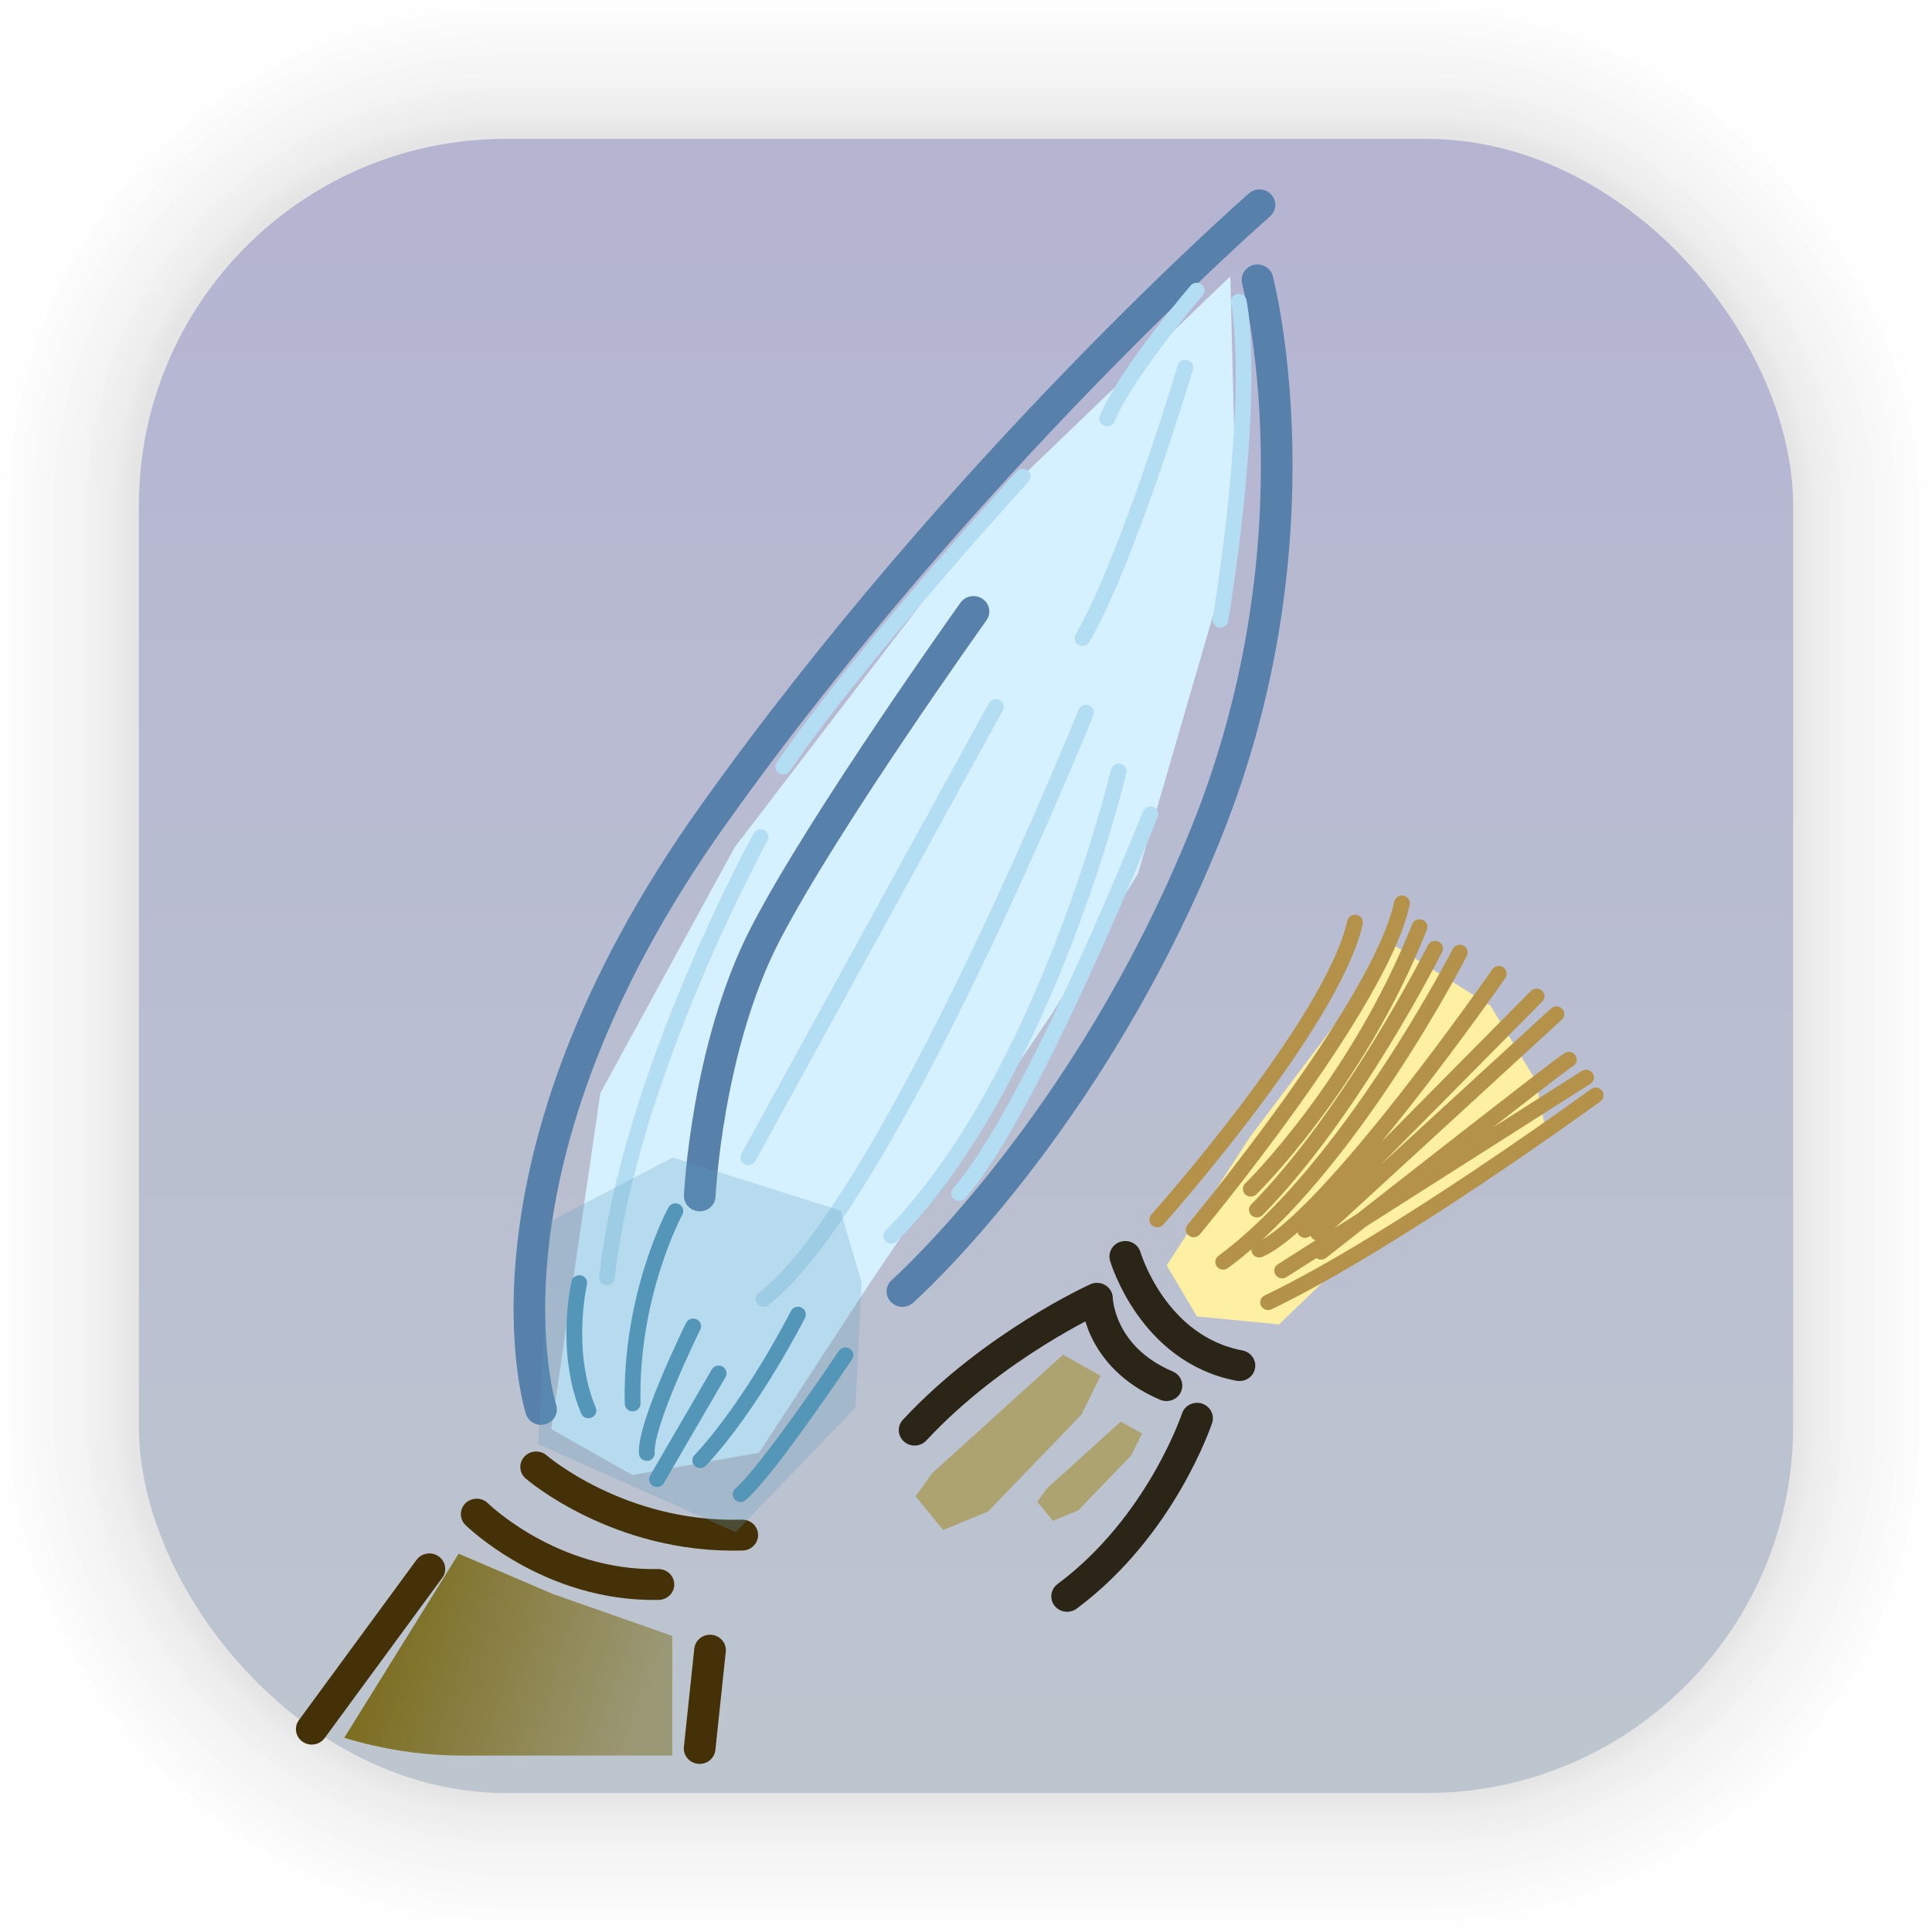 <?xml version="1.0" encoding="UTF-8" standalone="no"?>
<svg
   width="62"
   height="62"
   viewBox="0 0 16.404 16.404"
   version="1.1"
   id="svg1443"
   inkscape:version="1.4.2 (unknown)"
   sodipodi:docname="vara.svg"
   xmlns:inkscape="http://www.inkscape.org/namespaces/inkscape"
   xmlns:sodipodi="http://sodipodi.sourceforge.net/DTD/sodipodi-0.dtd"
   xmlns:xlink="http://www.w3.org/1999/xlink"
   xmlns="http://www.w3.org/2000/svg"
   xmlns:svg="http://www.w3.org/2000/svg"
   xmlns:rdf="http://www.w3.org/1999/02/22-rdf-syntax-ns#"
   xmlns:cc="http://creativecommons.org/ns#"
   xmlns:dc="http://purl.org/dc/elements/1.1/">
  <defs
     id="defs1437">
    <linearGradient
       gradientTransform="matrix(0.471,0,0,0.471,-53.954,-18.001)"
       gradientUnits="userSpaceOnUse"
       y2="70.68"
       x2="132.211"
       y1="42.152"
       x1="132.211"
       id="linearGradient1632"
       xlink:href="#linearGradient1630"
       inkscape:collect="always" />
    <linearGradient
       id="linearGradient1630"
       inkscape:collect="always">
      <stop
         id="stop1626"
         offset="0"
         style="stop-color:#b5b5d2;stop-opacity:1;" />
      <stop
         id="stop1628"
         offset="1"
         style="stop-color:#bdc6cf;stop-opacity:1;" />
    </linearGradient>
    <filter
       color-interpolation-filters="sRGB"
       height="1.131"
       width="1.111"
       y="-0.066"
       x="-0.055"
       id="c-9">
      <feGaussianBlur
         id="feGaussianBlur1093"
         stdDeviation="1.106" />
    </filter>
    <linearGradient
       gradientUnits="userSpaceOnUse"
       gradientTransform="matrix(0.132,0,0,0.131,-32.379,1.087)"
       y2="269.49"
       y1="235.15"
       x2="657.65"
       x1="319.21"
       id="a-12">
      <stop
         id="stop1076"
         offset="0"
         stop-color="#e54c18" />
      <stop
         id="stop1078"
         offset="1"
         stop-color="#fec350" />
    </linearGradient>
    <linearGradient
       id="paint1_linear_8_721"
       x1="12"
       y1="14.825"
       x2="12"
       y2="8.775"
       gradientUnits="userSpaceOnUse"
       gradientTransform="matrix(0.59,0,0,0.59,1.126,1.236)">
      <stop
         stop-color="#02AA93"
         id="stop4" />
      <stop
         offset="1"
         stop-color="#67FF80"
         id="stop5" />
    </linearGradient>
    <linearGradient
       id="linear0"
       gradientUnits="userSpaceOnUse"
       x1="0"
       y1="0"
       x2="0"
       y2="1"
       gradientTransform="matrix(68.686,0,0,43.894,-2.488,8.993)">
      <stop
         offset="0"
         style="stop-color:#2478ff;stop-opacity:1;"
         id="stop1" />
      <stop
         offset="1"
         style="stop-color:#0049bf;stop-opacity:1;"
         id="stop2" />
    </linearGradient>
    <linearGradient
       id="linear0-3"
       gradientUnits="userSpaceOnUse"
       x1="0"
       y1="0"
       x2="0"
       y2="1"
       gradientTransform="matrix(64,0,0,40.523,0,11.738)">
      <stop
         offset="0"
         style="stop-color:#2478ff;stop-opacity:1;"
         id="stop1-6" />
      <stop
         offset="1"
         style="stop-color:#0049bf;stop-opacity:1;"
         id="stop2-7" />
    </linearGradient>
    <filter
       id="a"
       width="1.679"
       height="1.378"
       x="-0.339"
       y="-0.189"
       color-interpolation-filters="sRGB">
      <feGaussianBlur
         stdDeviation="3.062"
         id="feGaussianBlur6" />
    </filter>
    <filter
       id="b"
       width="1.493"
       height="1.479"
       x="-0.246"
       y="-0.239"
       color-interpolation-filters="sRGB">
      <feGaussianBlur
         stdDeviation="1.23"
         id="feGaussianBlur1" />
    </filter>
    <filter
       id="c"
       width="1.501"
       height="1.515"
       x="-0.25"
       y="-0.258"
       color-interpolation-filters="sRGB">
      <feGaussianBlur
         stdDeviation=".61"
         id="feGaussianBlur2" />
    </filter>
    <filter
       id="d"
       width="1.592"
       height="1.609"
       x="-0.296"
       y="-0.304"
       color-interpolation-filters="sRGB">
      <feGaussianBlur
         stdDeviation=".721"
         id="feGaussianBlur3" />
    </filter>
    <filter
       id="g"
       width="1.532"
       height="1.448"
       x="-0.266"
       y="-0.224"
       color-interpolation-filters="sRGB">
      <feGaussianBlur
         stdDeviation="1.132"
         id="feGaussianBlur5" />
    </filter>
    <linearGradient
       id="e"
       x1="12.796"
       x2="21.737"
       y1="58.96"
       y2="61.777"
       gradientUnits="userSpaceOnUse"
       gradientTransform="matrix(0.265,0,0,0.265,-0.565,-0.962)">
      <stop
         offset="0"
         stop-color="#7a6b1b"
         id="stop6" />
      <stop
         offset="1"
         stop-color="#7a6b1b"
         stop-opacity=".5"
         id="stop7" />
    </linearGradient>
    <filter
       id="f"
       width="1.619"
       height="2.006"
       x="-0.309"
       y="-0.503"
       color-interpolation-filters="sRGB">
      <feGaussianBlur
         stdDeviation="1.357"
         id="feGaussianBlur4" />
    </filter>
  </defs>
  <sodipodi:namedview
     id="base"
     pagecolor="#ffffff"
     bordercolor="#666666"
     borderopacity="1.0"
     inkscape:pageopacity="0.0"
     inkscape:pageshadow="2"
     inkscape:zoom="8"
     inkscape:cx="24.3125"
     inkscape:cy="66.0625"
     inkscape:document-units="px"
     inkscape:current-layer="layer1"
     inkscape:document-rotation="0"
     showgrid="false"
     units="px"
     inkscape:window-width="1920"
     inkscape:window-height="998"
     inkscape:window-x="0"
     inkscape:window-y="0"
     inkscape:window-maximized="1"
     inkscape:showpageshadow="2"
     inkscape:pagecheckerboard="0"
     inkscape:deskcolor="#d1d1d1" />
  <g
     inkscape:label="Capa 1"
     inkscape:groupmode="layer"
     id="layer1">
    <g
       style="opacity:0.295"
       transform="matrix(0.471,0,0,0.471,-31.727,-18.001)"
       id="g1702">
      <rect
         ry="6.61"
         rx="6.61"
         y="40.71"
         x="69.84"
         height="29.811"
         width="29.811"
         id="rect1634"
         style="fill:none;fill-opacity:1;stroke:#000000;stroke-width:0.1;stroke-linecap:round;stroke-linejoin:round;stroke-miterlimit:4;stroke-dasharray:none;stroke-opacity:0.02" />
      <rect
         style="fill:none;fill-opacity:1;stroke:#000000;stroke-width:0.2;stroke-linecap:round;stroke-linejoin:round;stroke-miterlimit:4;stroke-dasharray:none;stroke-opacity:0.02"
         id="rect1638"
         width="29.811"
         height="29.811"
         x="69.84"
         y="40.71"
         rx="6.61"
         ry="6.61" />
      <rect
         ry="6.61"
         rx="6.61"
         y="40.71"
         x="69.84"
         height="29.811"
         width="29.811"
         id="rect1640"
         style="fill:none;fill-opacity:1;stroke:#000000;stroke-width:0.3;stroke-linecap:round;stroke-linejoin:round;stroke-miterlimit:4;stroke-dasharray:none;stroke-opacity:0.02" />
      <rect
         style="fill:none;fill-opacity:1;stroke:#000000;stroke-width:0.4;stroke-linecap:round;stroke-linejoin:round;stroke-miterlimit:4;stroke-dasharray:none;stroke-opacity:0.02"
         id="rect1642"
         width="29.811"
         height="29.811"
         x="69.84"
         y="40.71"
         rx="6.61"
         ry="6.61" />
      <rect
         ry="6.61"
         rx="6.61"
         y="40.71"
         x="69.84"
         height="29.811"
         width="29.811"
         id="rect1644"
         style="fill:none;fill-opacity:1;stroke:#000000;stroke-width:0.5;stroke-linecap:round;stroke-linejoin:round;stroke-miterlimit:4;stroke-dasharray:none;stroke-opacity:0.02" />
      <rect
         style="fill:none;fill-opacity:1;stroke:#000000;stroke-width:0.6;stroke-linecap:round;stroke-linejoin:round;stroke-miterlimit:4;stroke-dasharray:none;stroke-opacity:0.02"
         id="rect1646"
         width="29.811"
         height="29.811"
         x="69.84"
         y="40.71"
         rx="6.61"
         ry="6.61" />
      <rect
         ry="6.61"
         rx="6.61"
         y="40.71"
         x="69.84"
         height="29.811"
         width="29.811"
         id="rect1648"
         style="fill:none;fill-opacity:1;stroke:#000000;stroke-width:0.7;stroke-linecap:round;stroke-linejoin:round;stroke-miterlimit:4;stroke-dasharray:none;stroke-opacity:0.02" />
      <rect
         style="fill:none;fill-opacity:1;stroke:#000000;stroke-width:0.8;stroke-linecap:round;stroke-linejoin:round;stroke-miterlimit:4;stroke-dasharray:none;stroke-opacity:0.02"
         id="rect1650"
         width="29.811"
         height="29.811"
         x="69.84"
         y="40.71"
         rx="6.61"
         ry="6.61" />
      <rect
         ry="6.61"
         rx="6.61"
         y="40.71"
         x="69.84"
         height="29.811"
         width="29.811"
         id="rect1652"
         style="fill:none;fill-opacity:1;stroke:#000000;stroke-width:1;stroke-linecap:round;stroke-linejoin:round;stroke-miterlimit:4;stroke-dasharray:none;stroke-opacity:0.02" />
      <rect
         style="fill:none;fill-opacity:1;stroke:#000000;stroke-width:1.2;stroke-linecap:round;stroke-linejoin:round;stroke-miterlimit:4;stroke-dasharray:none;stroke-opacity:0.02"
         id="rect1654"
         width="29.811"
         height="29.811"
         x="69.84"
         y="40.71"
         rx="6.61"
         ry="6.61" />
      <rect
         ry="6.61"
         rx="6.61"
         y="40.71"
         x="69.84"
         height="29.811"
         width="29.811"
         id="rect1656"
         style="fill:none;fill-opacity:1;stroke:#000000;stroke-width:1.4;stroke-linecap:round;stroke-linejoin:round;stroke-miterlimit:4;stroke-dasharray:none;stroke-opacity:0.02" />
      <rect
         style="fill:none;fill-opacity:1;stroke:#000000;stroke-width:1.6;stroke-linecap:round;stroke-linejoin:round;stroke-miterlimit:4;stroke-dasharray:none;stroke-opacity:0.02"
         id="rect1658"
         width="29.811"
         height="29.811"
         x="69.84"
         y="40.71"
         rx="6.61"
         ry="6.61" />
      <rect
         ry="6.61"
         rx="6.61"
         y="40.71"
         x="69.84"
         height="29.811"
         width="29.811"
         id="rect1660"
         style="fill:none;fill-opacity:1;stroke:#000000;stroke-width:1.8;stroke-linecap:round;stroke-linejoin:round;stroke-miterlimit:4;stroke-dasharray:none;stroke-opacity:0.02" />
      <rect
         style="fill:none;fill-opacity:1;stroke:#000000;stroke-width:2;stroke-linecap:round;stroke-linejoin:round;stroke-miterlimit:4;stroke-dasharray:none;stroke-opacity:0.02"
         id="rect1662"
         width="29.811"
         height="29.811"
         x="69.84"
         y="40.71"
         rx="6.61"
         ry="6.61" />
      <rect
         ry="6.61"
         rx="6.61"
         y="40.71"
         x="69.84"
         height="29.811"
         width="29.811"
         id="rect1664"
         style="fill:none;fill-opacity:1;stroke:#000000;stroke-width:2.2;stroke-linecap:round;stroke-linejoin:round;stroke-miterlimit:4;stroke-dasharray:none;stroke-opacity:0.02" />
      <rect
         style="fill:none;fill-opacity:1;stroke:#000000;stroke-width:2.6;stroke-linecap:round;stroke-linejoin:round;stroke-miterlimit:4;stroke-dasharray:none;stroke-opacity:0.02"
         id="rect1666"
         width="29.811"
         height="29.811"
         x="69.84"
         y="40.71"
         rx="6.61"
         ry="6.61" />
      <rect
         ry="6.61"
         rx="6.61"
         y="40.71"
         x="69.84"
         height="29.811"
         width="29.811"
         id="rect1668"
         style="fill:none;fill-opacity:1;stroke:#000000;stroke-width:3;stroke-linecap:round;stroke-linejoin:round;stroke-miterlimit:4;stroke-dasharray:none;stroke-opacity:0.02" />
      <rect
         style="fill:none;fill-opacity:1;stroke:#000000;stroke-width:3.4;stroke-linecap:round;stroke-linejoin:round;stroke-miterlimit:4;stroke-dasharray:none;stroke-opacity:0.02"
         id="rect1670"
         width="29.811"
         height="29.811"
         x="69.84"
         y="40.71"
         rx="6.61"
         ry="6.61" />
      <rect
         ry="6.61"
         rx="6.61"
         y="40.71"
         x="69.84"
         height="29.811"
         width="29.811"
         id="rect1672"
         style="fill:none;fill-opacity:1;stroke:#000000;stroke-width:3.8;stroke-linecap:round;stroke-linejoin:round;stroke-miterlimit:4;stroke-dasharray:none;stroke-opacity:0.02" />
      <rect
         style="fill:none;fill-opacity:1;stroke:#000000;stroke-width:4.2;stroke-linecap:round;stroke-linejoin:round;stroke-miterlimit:4;stroke-dasharray:none;stroke-opacity:0.02"
         id="rect1674"
         width="29.811"
         height="29.811"
         x="69.84"
         y="40.71"
         rx="6.61"
         ry="6.61" />
      <rect
         ry="6.61"
         rx="6.61"
         y="40.71"
         x="69.84"
         height="29.811"
         width="29.811"
         id="rect1676"
         style="fill:none;fill-opacity:1;stroke:#000000;stroke-width:4.6;stroke-linecap:round;stroke-linejoin:round;stroke-miterlimit:4;stroke-dasharray:none;stroke-opacity:0.02" />
      <rect
         style="fill:none;fill-opacity:1;stroke:#000000;stroke-width:5;stroke-linecap:round;stroke-linejoin:round;stroke-miterlimit:4;stroke-dasharray:none;stroke-opacity:0.02"
         id="rect1678"
         width="29.811"
         height="29.811"
         x="69.84"
         y="40.71"
         rx="6.61"
         ry="6.61" />
    </g>
    <rect
       ry="3.114"
       rx="3.114"
       y="1.179"
       x="1.179"
       height="14.045"
       width="14.046"
       id="rect849"
       style="fill:url(#linearGradient1632);fill-opacity:1;stroke-width:1.298;stroke-linecap:round;stroke-linejoin:round" />
    <g
       id="surface1"
       transform="matrix(0.167,0,0,0.167,2.828,2.85)" />
    <g
       id="g1"
       transform="matrix(1.014,0,0,0.989,1.708,-14.759)">
      <path
         fill="#d5f0ff"
         d="m 19.792,49.188 1.55,-10.884 4.243,-7.962 8.66,-11.598 7.003,-6.902 0.202,8.347 -3.119,11 -2.706,4.522 -5.762,8.74 -3.506,5.503 -4.005,0.724 z"
         filter="url(#a)"
         style="paint-order:stroke fill markers"
         id="path7"
         transform="matrix(0.265,0,0,0.265,-2.313,14.157)" />
      <path
         fill="none"
         stroke="#5780ab"
         stroke-linecap="round"
         stroke-linejoin="round"
         d="m 2.846,27.023 c 0,0 -0.657,-2.082 1.443,-5.104 2.1,-3.022 4.573,-5.237 4.573,-5.237 m -0.017,0.644 c 0,0 0.567,2.203 -0.426,4.738 -0.993,2.535 -2.547,3.946 -2.547,3.946"
         style="stroke-width:0.265;paint-order:stroke fill markers"
         id="path8" />
      <path
         fill="none"
         stroke="#5780ab"
         stroke-linecap="round"
         stroke-linejoin="round"
         d="m 6.467,20.173 c 0,0 -1.25,1.793 -1.742,2.767 -0.492,0.974 -0.55,2.25 -0.55,2.25"
         style="stroke-width:0.265;paint-order:stroke fill markers"
         id="path9" />
      <path
         fill="none"
         stroke="#443107"
         stroke-linecap="round"
         stroke-linejoin="round"
         d="m 2.805,27.517 c 0,0 0.694,0.616 1.726,0.585 M 2.307,27.922 c 0,0 0.617,0.624 1.522,0.604 M 1.911,28.392 0.926,29.768 M 4.261,29.09 4.174,29.934"
         style="stroke-width:0.265;paint-order:stroke fill markers"
         id="path10" />
      <path
         fill="none"
         stroke="#2b2518"
         stroke-linecap="round"
         stroke-linejoin="round"
         d="m 7.738,25.71 c 0,0 0.226,0.796 0.956,0.937 M 7.501,26.069 c 0,0 0.008,0.5 0.582,0.75 M 7.501,26.069 c 0,0 -0.863,0.4 -1.527,1.132 m 2.365,-0.102 c 0,0 -0.298,0.926 -1.088,1.529"
         style="stroke-width:0.265;paint-order:stroke fill markers"
         id="path11" />
      <path
         fill="#fef0a3"
         d="m 42.788,45.797 -2.595,-0.258 -0.955,-1.652 2.62,-4.145 3.918,-5.32 0.57,-0.953 3.122,2.002 1.422,2.41 0.325,1.632 -5.825,3.716 z"
         filter="url(#b)"
         style="paint-order:stroke fill markers"
         id="path12"
         transform="matrix(0.265,0,0,0.265,-2.313,14.157)" />
      <path
         fill="none"
         stroke="#b4924a"
         stroke-linecap="round"
         stroke-linejoin="round"
         stroke-width="0.132"
         d="m 8.006,25.394 c 0,0 1.463,-1.678 1.656,-2.552 m -1.351,2.637 c 0,0 1.562,-1.923 1.744,-2.802 m -1.266,2.453 c 0,0 0.886,-0.886 1.413,-2.249 m 0.13,0.185 c 0,0 -0.69,1.41 -1.492,2.243"
         style="paint-order:stroke fill markers"
         id="path13" />
      <path
         fill="none"
         stroke="#b4924a"
         stroke-linecap="round"
         stroke-linejoin="round"
         stroke-width="0.132"
         d="m 10.539,23.1 c 0,0 -0.928,1.862 -1.981,2.657 m 2.308,-2.475 c 0,0 -1.432,2.113 -2.006,2.371 m 2.322,-2.177 -1.939,2.008 m 2.105,-1.855 -1.997,1.879 m 2.101,-1.488 c -0.055,0.025 -2.074,1.651 -2.074,1.651 m 2.218,-1.498 -2.544,1.659 m 2.625,-1.506 c 0,0 -1.673,1.253 -2.743,1.778"
         style="paint-order:stroke fill markers"
         id="path14" />
      <path
         fill="none"
         stroke="#b2ddf2"
         stroke-linecap="round"
         stroke-linejoin="round"
         stroke-width="0.132"
         d="m 6.654,20.991 -2.072,3.869 m 2.827,-3.82 c 0,0 -1.658,4.212 -2.701,5.036 m 2.975,-4.531 c 0,0 -0.609,2.639 -1.904,3.989 m 2.169,-3.621 c 0,0 -0.982,2.529 -1.601,3.255 m 2.341,-7.656 c 0,0 0.159,0.714 -0.153,2.733 M 8.336,17.417 c 0,0 -0.593,0.706 -0.749,1.1 m 0.654,-0.439 c 0,0 -0.477,1.64 -0.861,2.325 M 6.879,19.014 c 0,0 -1.362,1.527 -2.005,2.493 M 4.684,22.109 c 0,0 -1.101,2.05 -1.286,3.782"
         style="paint-order:stroke fill markers"
         id="path15" />
      <path
         fill="none"
         stroke="#5194b7"
         stroke-linecap="round"
         stroke-linejoin="round"
         stroke-width="0.132"
         d="m 3.971,25.32 c 0,0 -0.379,0.712 -0.358,1.654 m 1.384,-0.766 c 0,0 -0.377,0.768 -0.818,1.253 m 1.216,-0.904 c 0,0 -0.643,0.984 -0.878,1.195 M 3.166,25.937 c 0,0 -0.133,0.583 0.077,1.096 M 4.12,26.309 c 0,0 -0.407,0.845 -0.388,1.09 M 4.333,26.713 3.817,27.623"
         style="paint-order:stroke fill markers"
         id="path16" />
      <path
         fill="#aca371"
         d="m 31.832,50.613 4.13,-3.835 1.188,0.684 -0.607,1.258 -2.951,3.138 -1.419,0.603 -0.87,-1.095 z"
         style="paint-order:stroke fill markers"
         id="path17"
         transform="matrix(0.265,0,0,0.265,-2.313,14.157)" />
      <path
         fill="#aca371"
         d="m 34.011,52.172 4.13,-3.835 1.188,0.684 -0.607,1.258 -2.951,3.138 -1.419,0.603 -0.87,-1.095 z"
         style="paint-order:stroke fill markers"
         transform="matrix(0.15,0,0,0.15,1.979,19.877)"
         id="path18" />
      <path
         fill="#5c9bbb"
         d="m 25.618,52.527 -6.238,-2.848 0.35,-7.205 3.9,-2.083 5.298,1.72 0.671,2.334 -0.197,4.054 z"
         filter="url(#g)"
         opacity="0.5"
         style="paint-order:stroke fill markers"
         id="path20"
         transform="matrix(0.265,0,0,0.265,-2.313,14.157)" />
    </g>
    <path
       d="m 3.894,13.192 -0.971,1.563 c 0.319,0.097 0.658,0.151 1.01,0.151 h 1.775 v -1.016 l -1.014,-0.356 z"
       style="fill:url(#e);stroke-width:0.265;paint-order:stroke fill markers"
       id="path19" />
  </g>
</svg>
